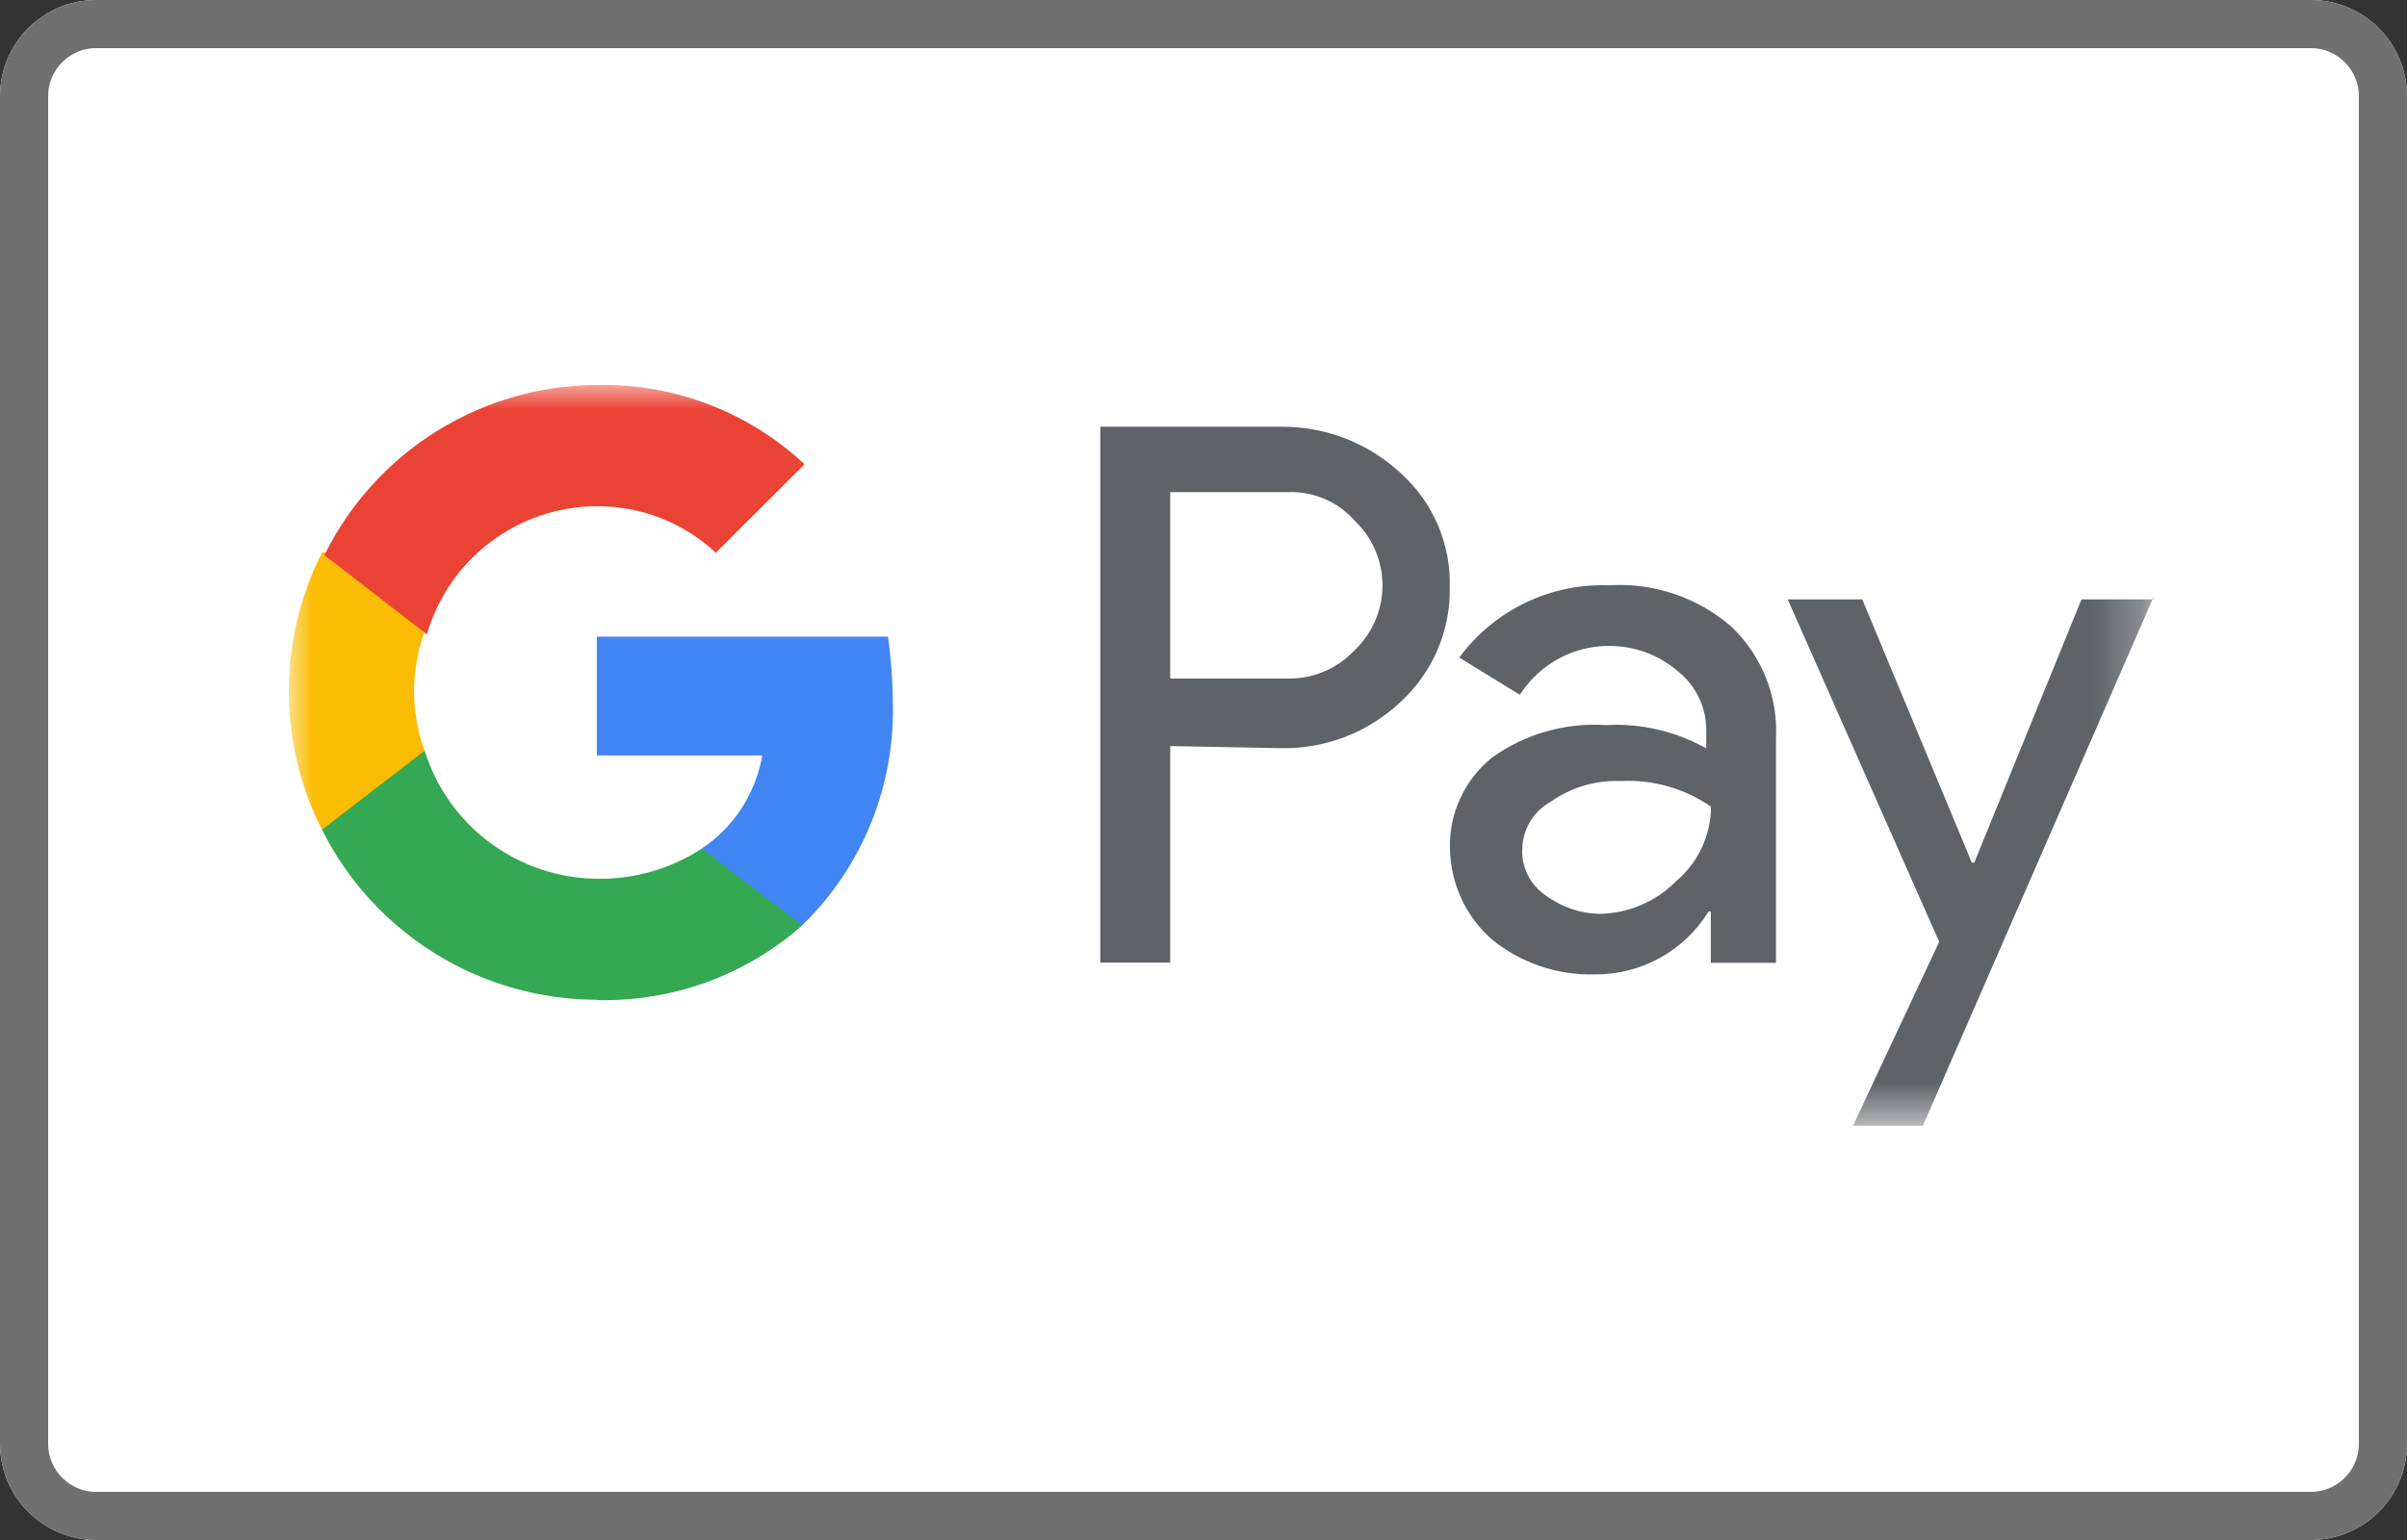 <svg width="50" height="32" viewBox="0 0 50 32" fill="none" xmlns="http://www.w3.org/2000/svg">
<rect x="0" y="0" width="50" height="32" fill="#333333" stroke="none"/>
<g clip-path="url(#clip0_90_1320)">
<path d="M48 0H2C0.895 0 0 0.895 0 2V30C0 31.105 0.895 32 2 32H48C49.105 32 50 31.105 50 30V2C50 0.895 49.105 0 48 0Z" fill="white"/>
<path d="M48 0.5H2C1.172 0.5 0.5 1.172 0.5 2V30C0.5 30.828 1.172 31.5 2 31.5H48C48.828 31.5 49.5 30.828 49.5 30V2C49.5 1.172 48.828 0.5 48 0.5Z" stroke="#707070"/>
<mask id="mask0_90_1320" style="mask-type:luminance" maskUnits="userSpaceOnUse" x="6" y="7" width="39" height="17">
<path d="M44.735 7.999H6V23.394H44.735V7.999Z" fill="white"/>
</mask>
<g mask="url(#mask0_90_1320)">
<path d="M24.308 15.503V20.003H22.856V8.867H26.631C27.547 8.864 28.43 9.21 29.1 9.835C29.431 10.133 29.693 10.5 29.869 10.909C30.044 11.319 30.129 11.762 30.116 12.207C30.124 12.652 30.037 13.093 29.862 13.502C29.687 13.911 29.427 14.278 29.1 14.579C28.435 15.212 27.549 15.559 26.631 15.547L24.308 15.503ZM24.308 10.227V14.1H26.731C26.992 14.107 27.252 14.059 27.493 13.959C27.734 13.858 27.951 13.709 28.131 13.519C28.312 13.35 28.457 13.145 28.558 12.918C28.659 12.691 28.713 12.447 28.718 12.198C28.722 11.95 28.677 11.704 28.584 11.473C28.492 11.243 28.354 11.033 28.179 10.857L28.131 10.808C27.956 10.614 27.739 10.46 27.497 10.36C27.255 10.259 26.993 10.214 26.731 10.227H24.308Z" fill="#5F6368"/>
<path d="M33.457 12.159C34.377 12.111 35.281 12.423 35.974 13.03C36.286 13.329 36.53 13.692 36.688 14.094C36.847 14.496 36.916 14.928 36.892 15.359V20.006H35.538V18.94H35.492C35.243 19.344 34.894 19.677 34.478 19.906C34.062 20.135 33.595 20.253 33.12 20.247C32.346 20.267 31.591 20.009 30.99 19.521C30.721 19.284 30.505 18.994 30.355 18.669C30.205 18.344 30.125 17.991 30.119 17.633C30.109 17.273 30.182 16.915 30.334 16.587C30.485 16.26 30.709 15.972 30.99 15.745C31.678 15.25 32.517 15.01 33.362 15.067C34.088 15.026 34.81 15.194 35.443 15.551V15.212C35.45 14.972 35.401 14.733 35.3 14.515C35.199 14.297 35.049 14.105 34.862 13.954C34.623 13.748 34.343 13.596 34.039 13.508C33.736 13.42 33.418 13.399 33.106 13.444C32.794 13.49 32.495 13.603 32.23 13.774C31.966 13.946 31.741 14.172 31.571 14.438L30.313 13.664C30.673 13.174 31.149 12.781 31.698 12.519C32.246 12.257 32.852 12.135 33.459 12.164M31.62 17.682C31.619 17.864 31.662 18.043 31.747 18.203C31.831 18.363 31.954 18.501 32.104 18.602C32.426 18.844 32.815 18.979 33.217 18.989C33.819 18.983 34.394 18.74 34.817 18.311C35.043 18.121 35.225 17.884 35.35 17.616C35.475 17.349 35.541 17.058 35.543 16.762C34.99 16.38 34.326 16.193 33.655 16.23C33.136 16.211 32.626 16.365 32.203 16.666C32.023 16.767 31.874 16.915 31.772 17.094C31.67 17.273 31.618 17.476 31.622 17.682" fill="#5F6368"/>
<path d="M44.735 12.406L39.943 23.394H38.491L40.282 19.57L37.136 12.455H38.685L40.96 17.925H41.011L43.238 12.455H44.738L44.735 12.406Z" fill="#5F6368"/>
<path d="M18.548 14.536C18.539 14.099 18.506 13.662 18.448 13.229H12.398V15.698H15.835C15.767 16.089 15.62 16.462 15.404 16.795C15.188 17.128 14.906 17.413 14.576 17.634V19.234H16.657C17.284 18.627 17.775 17.894 18.101 17.085C18.426 16.275 18.577 15.406 18.545 14.534" fill="#4285F4"/>
<path d="M12.402 20.78C13.967 20.82 15.489 20.267 16.662 19.231L14.581 17.631C13.934 18.054 13.176 18.273 12.403 18.26C11.601 18.252 10.822 17.99 10.178 17.511C9.534 17.033 9.059 16.362 8.82 15.596H6.69V17.242C7.221 18.302 8.037 19.194 9.045 19.818C10.054 20.442 11.216 20.773 12.402 20.775" fill="#34A853"/>
<path d="M8.82 15.6C8.529 14.803 8.529 13.928 8.82 13.131V11.481H6.69C6.237 12.373 6 13.36 6 14.361C6 15.362 6.237 16.349 6.69 17.241L8.82 15.6Z" fill="#FBBC04"/>
<path d="M12.401 10.518C13.317 10.515 14.2 10.861 14.87 11.486L16.713 9.647C15.558 8.568 14.03 7.977 12.45 7.999C11.262 7.995 10.097 8.324 9.087 8.949C8.078 9.574 7.264 10.47 6.738 11.535L8.868 13.181C9.09 12.415 9.554 11.741 10.191 11.261C10.828 10.781 11.603 10.52 12.401 10.518Z" fill="#EA4335"/>
</g>
</g>
<defs>
<clipPath id="clip0_90_1320">
<rect width="50" height="32" fill="white"/>
</clipPath>
</defs>
</svg>
